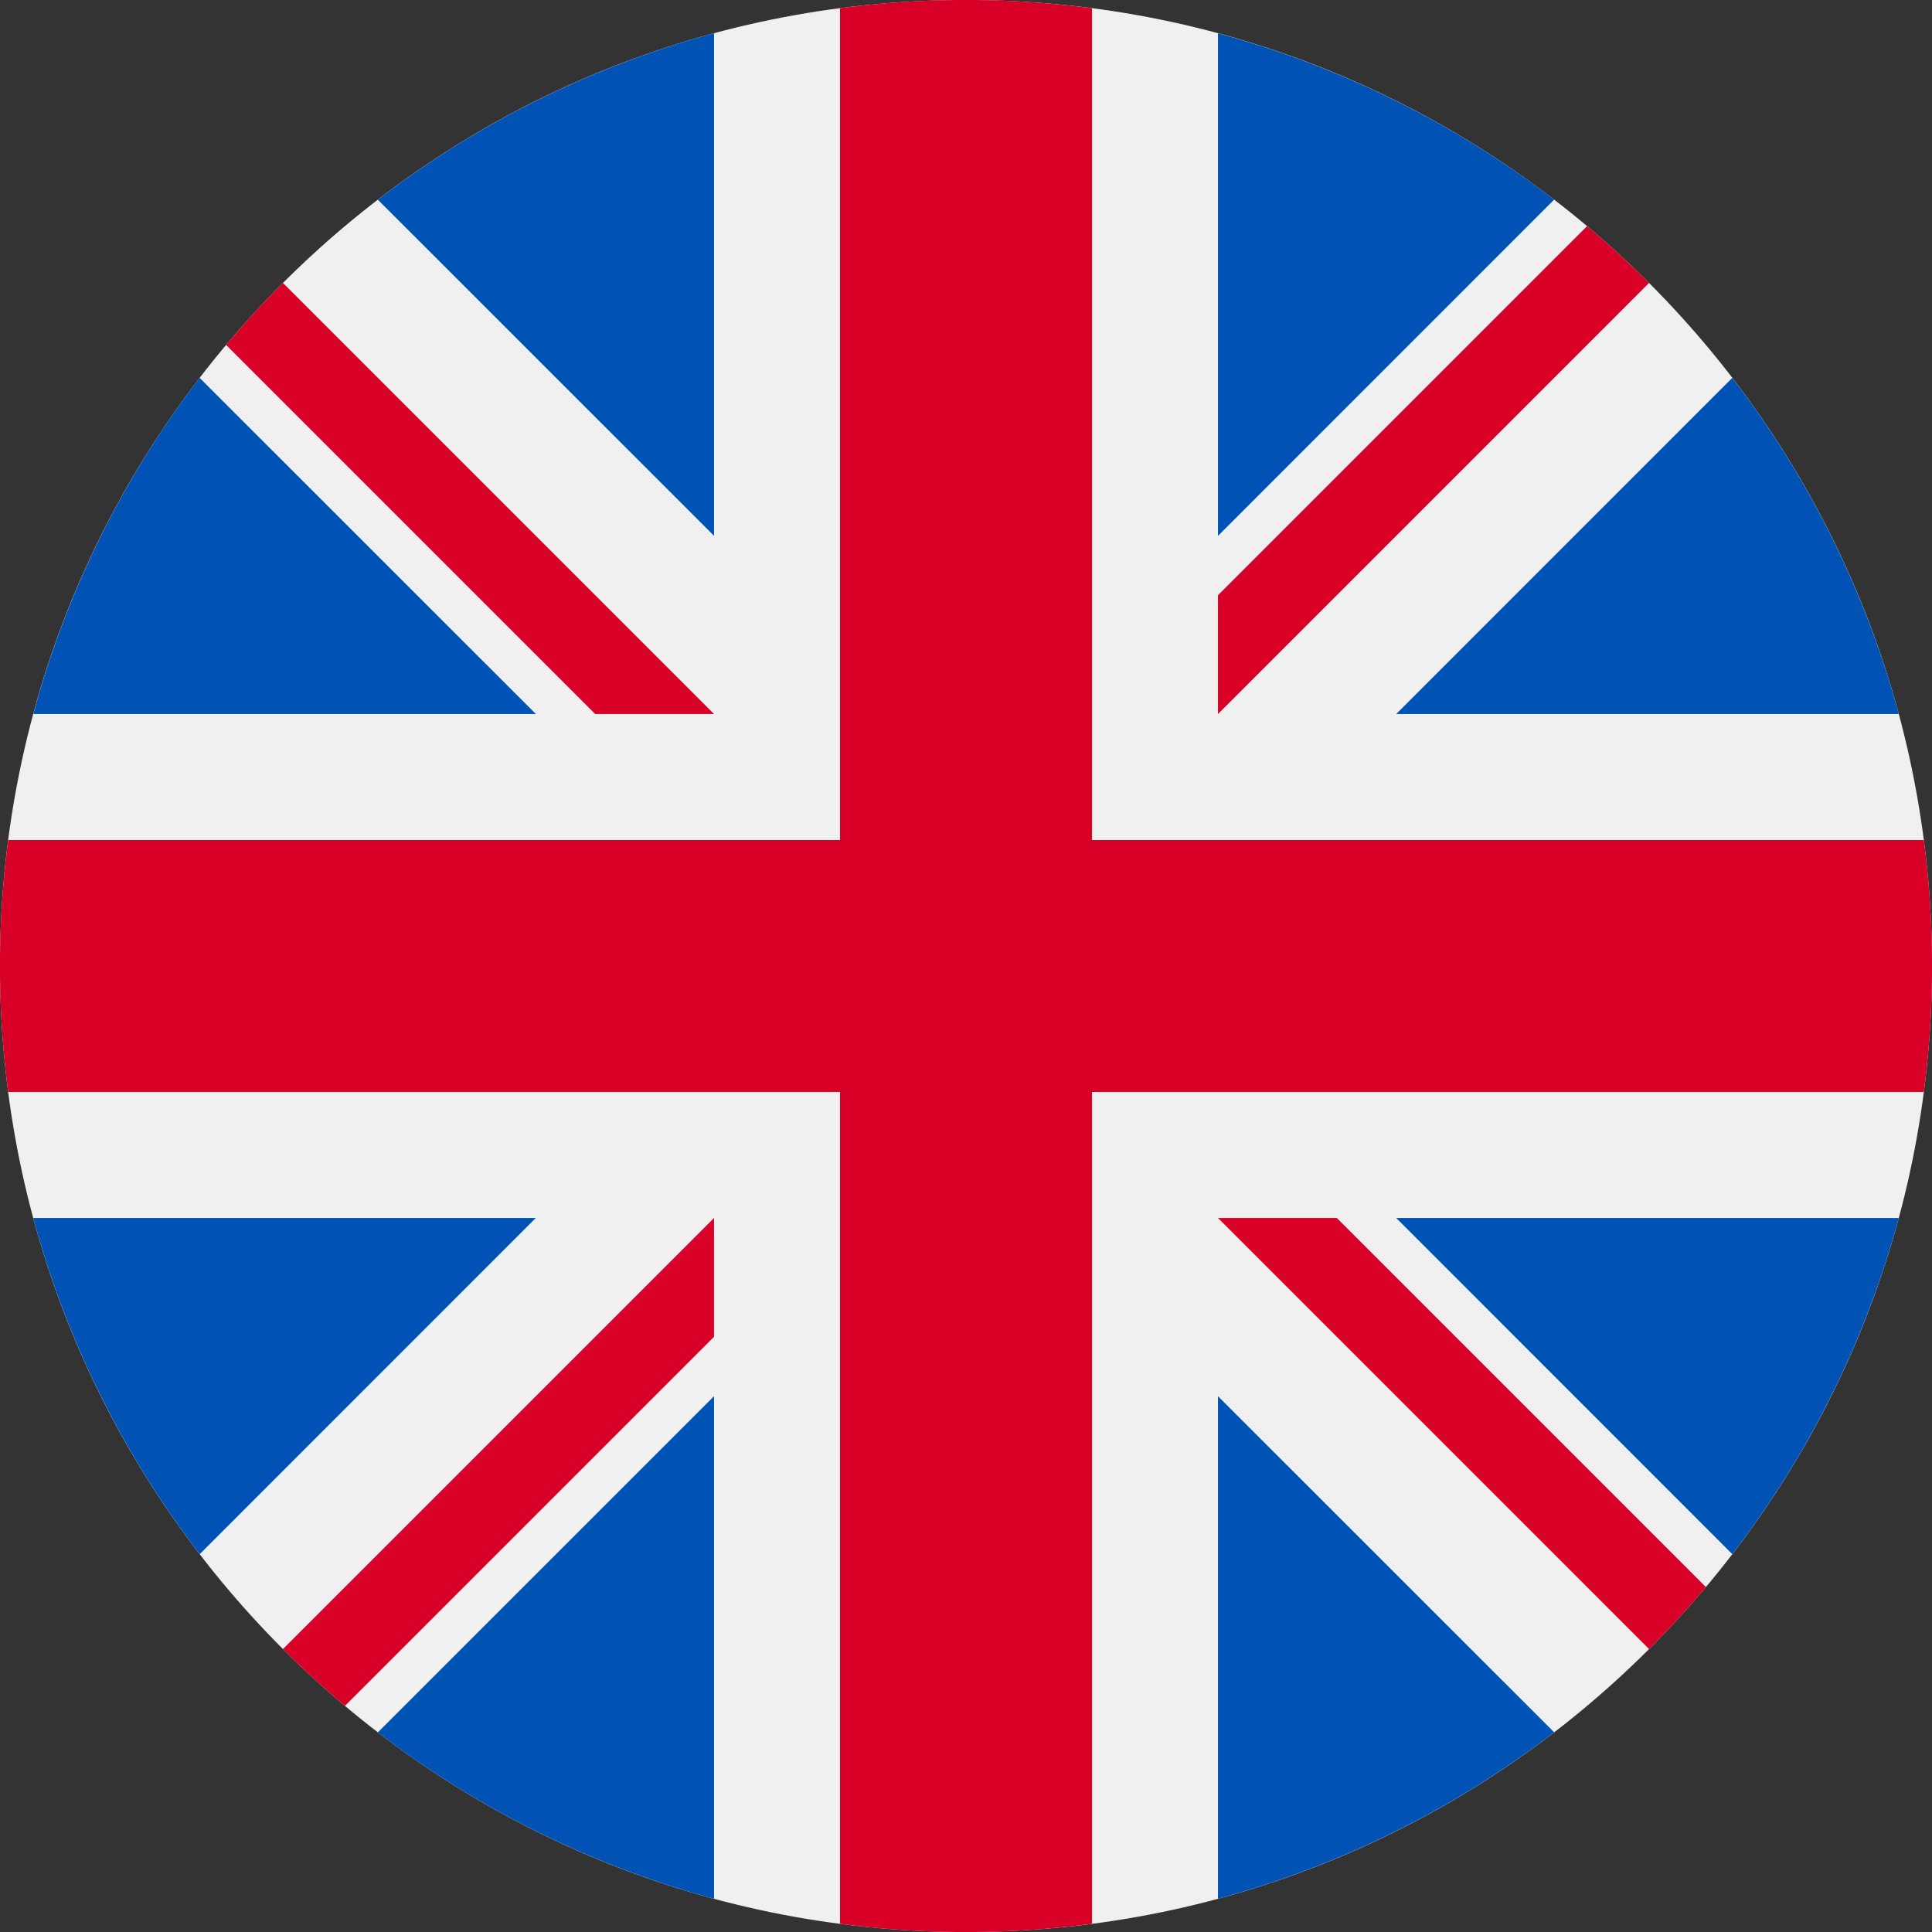 <svg xmlns="http://www.w3.org/2000/svg" fill="none" viewBox="0 0 24 24"><rect x="0" y="0" width="24" height="24" fill="#333333" stroke="none"/><path fill="#f0f0f0" d="M12 24c6.627 0 12-5.373 12-12S18.627 0 12 0 0 5.373 0 12s5.373 12 12 12"/><path fill="#0052b4" d="M2.48 4.694A12 12 0 0 0 .414 8.87h6.243zM23.587 8.87a12 12 0 0 0-2.068-4.176L17.344 8.87zM.413 15.13a12 12 0 0 0 2.068 4.176l4.175-4.176zM19.306 2.48A12 12 0 0 0 15.13.414v6.243zM4.694 21.52a12 12 0 0 0 4.176 2.067v-6.243zM8.87.413a12 12 0 0 0-4.176 2.068L8.87 6.656zm6.26 23.174a12 12 0 0 0 4.176-2.068l-4.176-4.175zm2.214-8.457 4.175 4.176a12 12 0 0 0 2.068-4.176z"/><path fill="#d80027" d="M23.898 10.435H13.565V.102a12 12 0 0 0-3.13 0v10.333H.102a12 12 0 0 0 0 3.13h10.333v10.333a12 12 0 0 0 3.13 0V13.565h10.333a12 12 0 0 0 0-3.13"/><path fill="#d80027" d="m15.13 15.13 5.355 5.355q.37-.37.706-.77l-4.585-4.585zm-6.26 0-5.355 5.355q.37.37.77.706l4.585-4.585zm0-6.26L3.515 3.515a12 12 0 0 0-.706.77L7.394 8.87zm6.26 0 5.355-5.355a12 12 0 0 0-.77-.706L15.13 7.394z"/></svg>